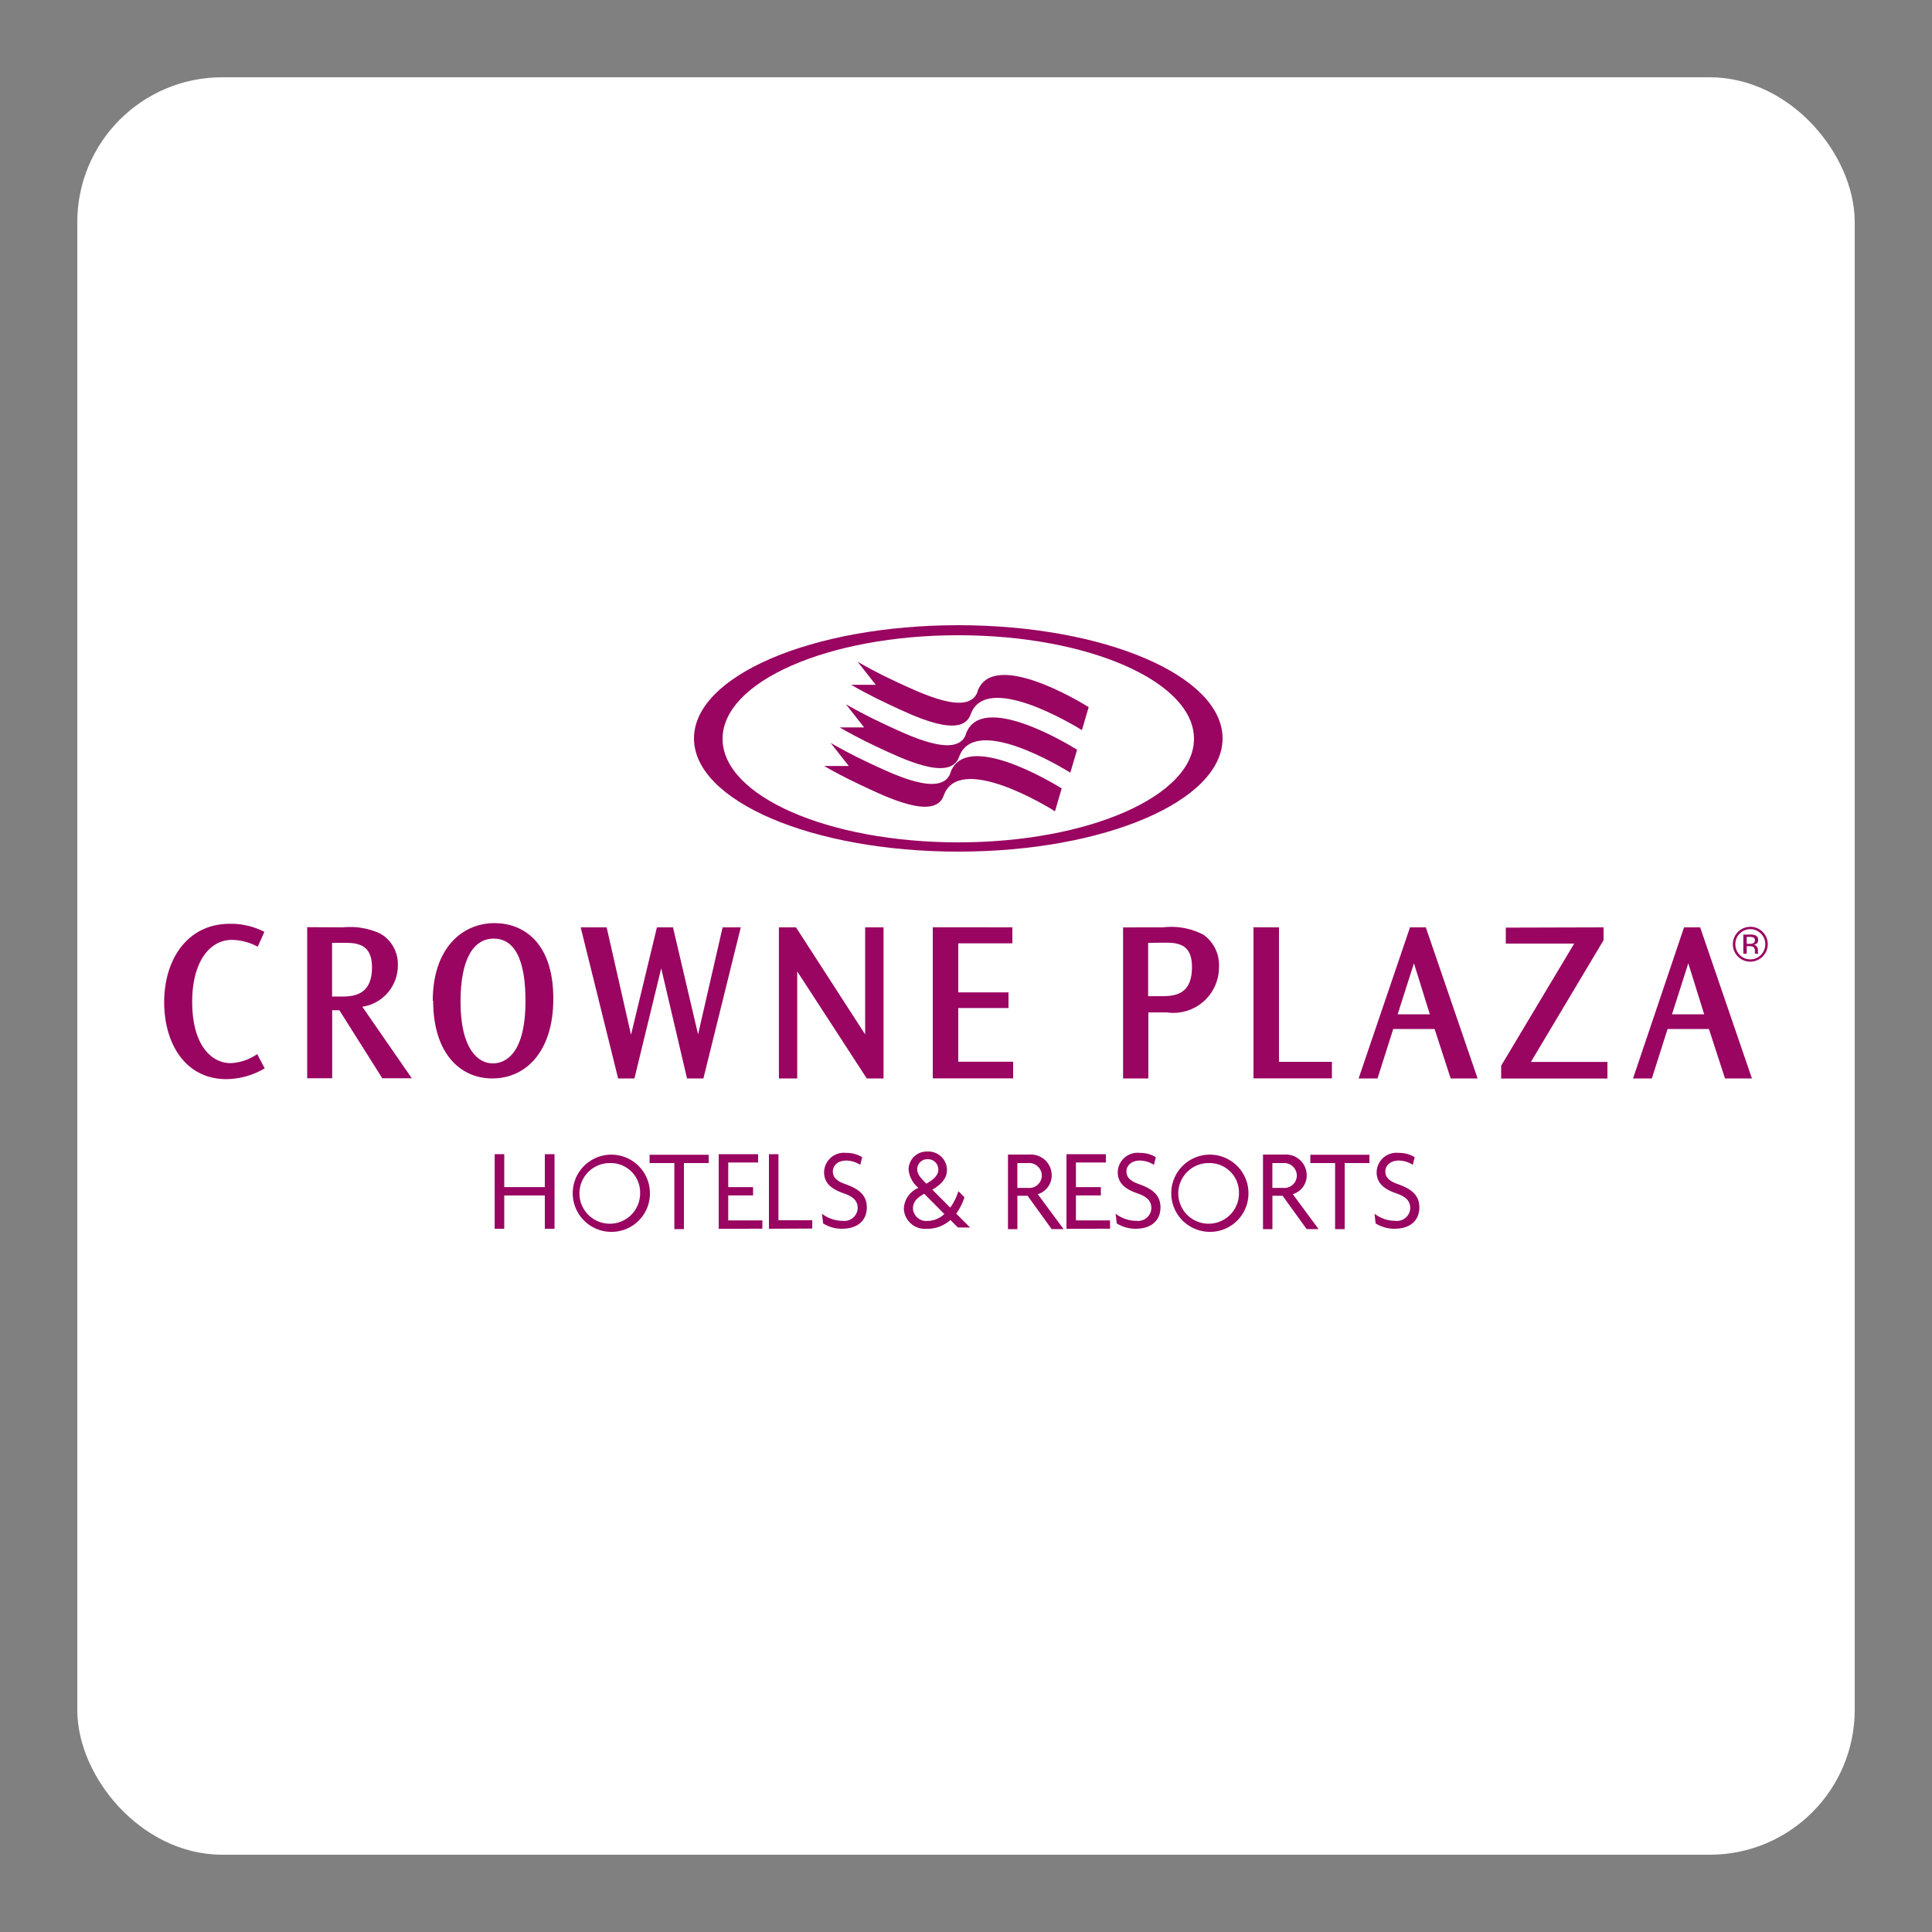 <svg xmlns="http://www.w3.org/2000/svg" viewBox="0 0 50 50"><rect x="0" y="0" width="50" height="50" fill="#808080" stroke="none"/><defs><linearGradient><stop offset="0" stop-color="#d694a8" /></linearGradient><linearGradient id="Frame"><stop offset="0" stop-color="#ffffff" /></linearGradient></defs><rect fill="#fff" height="44.5" rx="3" width="44.5" x="2.75" y="2.75" /><rect fill="none" height="44.5" rx="3" stroke="url(#Frame)" stroke-miterlimit="10" stroke-width="1.5" width="44.5" x="2.75" y="2.75" /><path d="m11.2 25.9c0-1.35 0.752-2.01 1.6-2.01 0.691 0 1.52 0.443 1.52 1.96 0 1.33-0.683 2.06-1.58 2.06-0.841 0-1.53-0.662-1.53-2.01zm0.718 0.021c0 1.21 0.441 1.6 0.835 1.6 0.336 0 0.846-0.259 0.846-1.61 0-0.501-0.048-1.62-0.819-1.62-0.512 0-0.862 0.499-0.862 1.64z" fill="#990561" /><path d="m15.7 24 0.631 2.78 0.67-2.78h0.416l0.649 2.77 0.635-2.77h0.47l-0.967 3.91h-0.424l-0.668-2.85-0.693 2.85h-0.422l-0.969-3.91z" fill="#990561" /><path d="m20.6 24 1.79 2.77v-2.77h0.476v3.91h-0.434l-1.8-2.77v2.77h-0.474v-3.91z" fill="#990561" /><path d="m26.2 24v0.413h-1.4v1.27h1.3v0.405h-1.3v1.39h1.42v0.43h-2.08v-3.91z" fill="#990561" /><path d="m6.67 24.5-0.031-0.015a1.46 1.46 0 0 0-0.635-0.161c-0.589 0-1.03 0.583-1.03 1.6 0 1.13 0.499 1.59 0.996 1.59a1.31 1.31 0 0 0 0.658-0.215l0.029-0.017 0.194 0.368-0.029 0.015a1.97 1.97 0 0 1-0.963 0.263c-1.06 0-1.61-0.917-1.61-1.99 0-1.1 0.593-2.03 1.7-2.03a1.88 1.88 0 0 1 0.864 0.194l0.029 0.015z" fill="#990561" /><path d="m8.87 24a1.87 1.87 0 0 1 0.975 0.163 0.905 0.905 0 0 1 0.451 0.802 1.08 1.08 0 0 1-0.919 1.09l1.28 1.85h-0.764l-1.11-1.76h-0.186v1.76h-0.647v-3.91zm-0.276 0.401v1.39h0.198c0.311 0 0.835 0 0.835-0.754 0-0.33-0.111-0.482-0.257-0.56a0.765 0.765 0 0 0-0.255-0.069c-0.094-0.008-0.19-0.008-0.282-0.008z" fill="#990561" /><path d="M45.117,24.681h.088v-.194h.069a.248.248,0,0,1,.096.015.122.122,0,0,1,.046.115v.04l.002.025h.086a.069.069,0,0,1-.008-.031c0-.013-.002-.025-.002-.038V24.576A.134.134,0,0,0,45.466,24.499a.12.12,0,0,0-.084-.048.149.149,0,0,0,.071-.025.105.105,0,0,0,.048-.096.121.121,0,0,0-.077-.125.348.348,0,0,0-.134-.019h-.173Zm.248-.267a.208.208,0,0,1-.081.013H45.205v-.18h.073a.225.225,0,0,1,.106.019.073.073,0,0,1,.031.071.076.076,0,0,1-.05.077m.253-.296a.435.435,0,0,0-.319-.132.451.451,0,1,0,.319.768.451.451,0,0,0,0-.637m-.046.044a.374.374,0,0,1,.113.274.383.383,0,0,1-.113.278.369.369,0,0,1-.274.115.384.384,0,0,1-.276-.115.39.39,0,0,1-.111-.278.374.374,0,0,1,.113-.274.383.383,0,0,1,.547,0" fill="#990561" /><path d="m44 24 1.34 3.91h-0.697l-0.416-1.28h-1.07l-0.407 1.28h-0.487l1.32-3.91zm-0.729 2.25h0.833l-0.411-1.32z" fill="#990561" /><path d="m30.1 24a1.79 1.79 0 0 1 1.05 0.194 0.961 0.961 0 0 1 0.397 0.827 1.18 1.18 0 0 1-1.35 1.18h-0.478v1.71h-0.654v-3.91zm-0.386 0.401v1.38h0.353c0.378 0 0.781-0.065 0.781-0.758 0-0.332-0.113-0.482-0.259-0.555a0.751 0.751 0 0 0-0.251-0.065c-0.092-0.008-0.184-0.006-0.271-0.006z" fill="#990561" /><path d="m33.1 24v3.48h1.37v0.428h-2.03v-3.91z" fill="#990561" /><path d="m36.9 24 1.34 3.91h-0.697l-0.416-1.28h-1.07l-0.407 1.28h-0.489l1.33-3.91zm-0.729 2.25h0.833l-0.411-1.32z" fill="#990561" /><path d="m41.5 24v0.332l-1.88 3.15h1.98v0.43h-2.75v-0.332l1.89-3.16h-1.77v-0.413z" fill="#990561" /><path d="m14.1 31.8v-0.862h-1.05v0.862h-0.248v-1.93h0.248v0.852h1.05v-0.852h0.251v1.93z" fill="#990561" /><path d="m15.8 30.1a0.785 0.785 0 1 0 0.766 0.783 0.761 0.761 0 0 0-0.766-0.783m0 1.78a0.999 0.999 0 1 1 1.02-1 0.992 0.992 0 0 1-1.02 1" fill="#990561" /><path d="m17.7 30.1v1.71h-0.248v-1.71h-0.641v-0.215h1.53v0.215z" fill="#990561" /><path d="m18.6 31.8v-1.93h1.02v0.215h-0.773v0.637h0.643v0.215h-0.643v0.647h0.883v0.215z" fill="#990561" /><path d="m19.9 31.8v-1.93h0.246v1.71h0.875v0.215z" fill="#990561" /><path d="m21.8 31.8a0.903 0.903 0 0 1-0.497-0.138l-0.031-0.251a0.885 0.885 0 0 0 0.539 0.184 0.344 0.344 0 0 0 0.386-0.324c0-0.194-0.111-0.301-0.363-0.388-0.338-0.115-0.507-0.28-0.507-0.549a0.514 0.514 0 0 1 0.578-0.497 0.754 0.754 0 0 1 0.407 0.111l-0.048 0.198a0.701 0.701 0 0 0-0.365-0.111c-0.221 0-0.345 0.136-0.345 0.28 0 0.157 0.104 0.255 0.33 0.332 0.334 0.121 0.549 0.274 0.549 0.603 0 0.332-0.236 0.549-0.633 0.549" fill="#990561" /><path d="m24 30a0.26 0.26 0 0 0-0.263 0.259c0 0.125 0.086 0.226 0.236 0.374 0.215-0.119 0.311-0.234 0.311-0.359a0.268 0.268 0 0 0-0.284-0.274m-0.081 0.896c-0.177 0.096-0.292 0.203-0.292 0.38a0.345 0.345 0 0 0 0.374 0.322 0.641 0.641 0 0 0 0.438-0.18zm0.871 0.871-0.194-0.194a0.882 0.882 0 0 1-0.608 0.228 0.547 0.547 0 0 1-0.597-0.512 0.61 0.61 0 0 1 0.378-0.547 0.701 0.701 0 0 1-0.255-0.472 0.468 0.468 0 0 1 0.487-0.468 0.481 0.481 0 0 1 0.507 0.468c0 0.203-0.119 0.37-0.38 0.518l0.464 0.466a1.48 1.48 0 0 0 0.211-0.426l0.157 0.157a1.52 1.52 0 0 1-0.213 0.424l0.359 0.359z" fill="#990561" /><path d="m26.6 30.1h-0.271v0.643h0.274a0.325 0.325 0 0 0 0.359-0.319 0.33 0.33 0 0 0-0.361-0.324m0.616 1.71-0.624-0.864h-0.263v0.864h-0.244v-1.93h0.558a0.539 0.539 0 0 1 0.574 0.532 0.506 0.506 0 0 1-0.361 0.493l0.668 0.904z" fill="#990561" /><path d="m27.6 31.8v-1.93h1.02v0.215h-0.775v0.637h0.645v0.215h-0.645v0.647h0.883v0.215z" fill="#990561" /><path d="m29.4 31.8a0.922 0.922 0 0 1-0.499-0.138l-0.029-0.251a0.89 0.89 0 0 0 0.539 0.184 0.344 0.344 0 0 0 0.386-0.324c0-0.194-0.113-0.301-0.363-0.388-0.338-0.115-0.507-0.28-0.507-0.549a0.514 0.514 0 0 1 0.576-0.497 0.763 0.763 0 0 1 0.409 0.111l-0.048 0.198a0.701 0.701 0 0 0-0.365-0.111c-0.221 0-0.347 0.136-0.347 0.28 0 0.157 0.106 0.255 0.33 0.332 0.336 0.121 0.551 0.274 0.551 0.603 0 0.332-0.236 0.549-0.633 0.549" fill="#990561" /><path d="m31.3 30.1a0.785 0.785 0 1 0 0.764 0.783 0.761 0.761 0 0 0-0.764-0.783m0 1.78a0.999 0.999 0 1 1 1.01-1 0.993 0.993 0 0 1-1.01 1" fill="#990561" /><path d="m33.2 30.1h-0.271v0.643h0.274a0.325 0.325 0 0 0 0.359-0.319 0.33 0.33 0 0 0-0.361-0.324m0.616 1.71-0.624-0.864h-0.263v0.864h-0.244v-1.93h0.558a0.539 0.539 0 0 1 0.574 0.532 0.506 0.506 0 0 1-0.361 0.493l0.668 0.904z" fill="#990561" /><path d="m34.8 30.1v1.71h-0.248v-1.71h-0.641v-0.215h1.53v0.215z" fill="#990561" /><path d="m36.1 31.8a0.922 0.922 0 0 1-0.499-0.138l-0.029-0.251a0.885 0.885 0 0 0 0.539 0.184 0.344 0.344 0 0 0 0.386-0.324c0-0.194-0.113-0.301-0.363-0.388-0.338-0.115-0.507-0.28-0.507-0.549a0.514 0.514 0 0 1 0.576-0.497 0.763 0.763 0 0 1 0.409 0.111l-0.048 0.198a0.701 0.701 0 0 0-0.365-0.111c-0.221 0-0.347 0.136-0.347 0.28 0 0.157 0.106 0.255 0.33 0.332 0.336 0.121 0.551 0.274 0.551 0.603 0 0.332-0.236 0.549-0.633 0.549" fill="#990561" /><path d="m25.3 17.9c-0.228 0.647-1.47 0.038-2.12-0.263-0.476-0.221-0.802-0.405-0.986-0.512l0.47 0.597h-0.637c0.184 0.106 0.507 0.288 0.973 0.505 0.643 0.303 1.89 0.912 2.12 0.263 0.39-1.11 2.65 0.265 2.88 0.405l0.175-0.595c-0.238-0.148-2.49-1.51-2.88-0.401" fill="#990561" /><path d="m25 19c-0.228 0.647-1.48 0.038-2.12-0.263-0.476-0.221-0.802-0.405-0.986-0.509l0.47 0.597h-0.635c0.182 0.104 0.507 0.288 0.971 0.505 0.643 0.301 1.89 0.91 2.12 0.261 0.393-1.12 2.67 0.278 2.88 0.405l0.175-0.593c-0.223-0.14-2.49-1.52-2.88-0.403" fill="#990561" /><path d="m24.6 20c-0.228 0.649-1.48 0.04-2.12-0.261-0.474-0.223-0.802-0.407-0.983-0.512l0.47 0.597h-0.639c0.184 0.106 0.509 0.288 0.975 0.505 0.643 0.303 1.89 0.91 2.12 0.261 0.395-1.12 2.7 0.29 2.88 0.407l0.173-0.593c-0.207-0.129-2.49-1.52-2.88-0.405" fill="#990561" /><path d="m24.8 21.8c-3.37 0-6.1-1.2-6.1-2.68 0-1.48 2.73-2.68 6.1-2.68 3.37 0 6.1 1.2 6.1 2.68 0 1.48-2.73 2.68-6.1 2.68m0-5.62c-3.78 0-6.84 1.31-6.84 2.93 0 1.62 3.06 2.93 6.84 2.93 3.78 0 6.84-1.31 6.84-2.93 0-1.62-3.06-2.93-6.84-2.93" fill="#990561" /></svg>